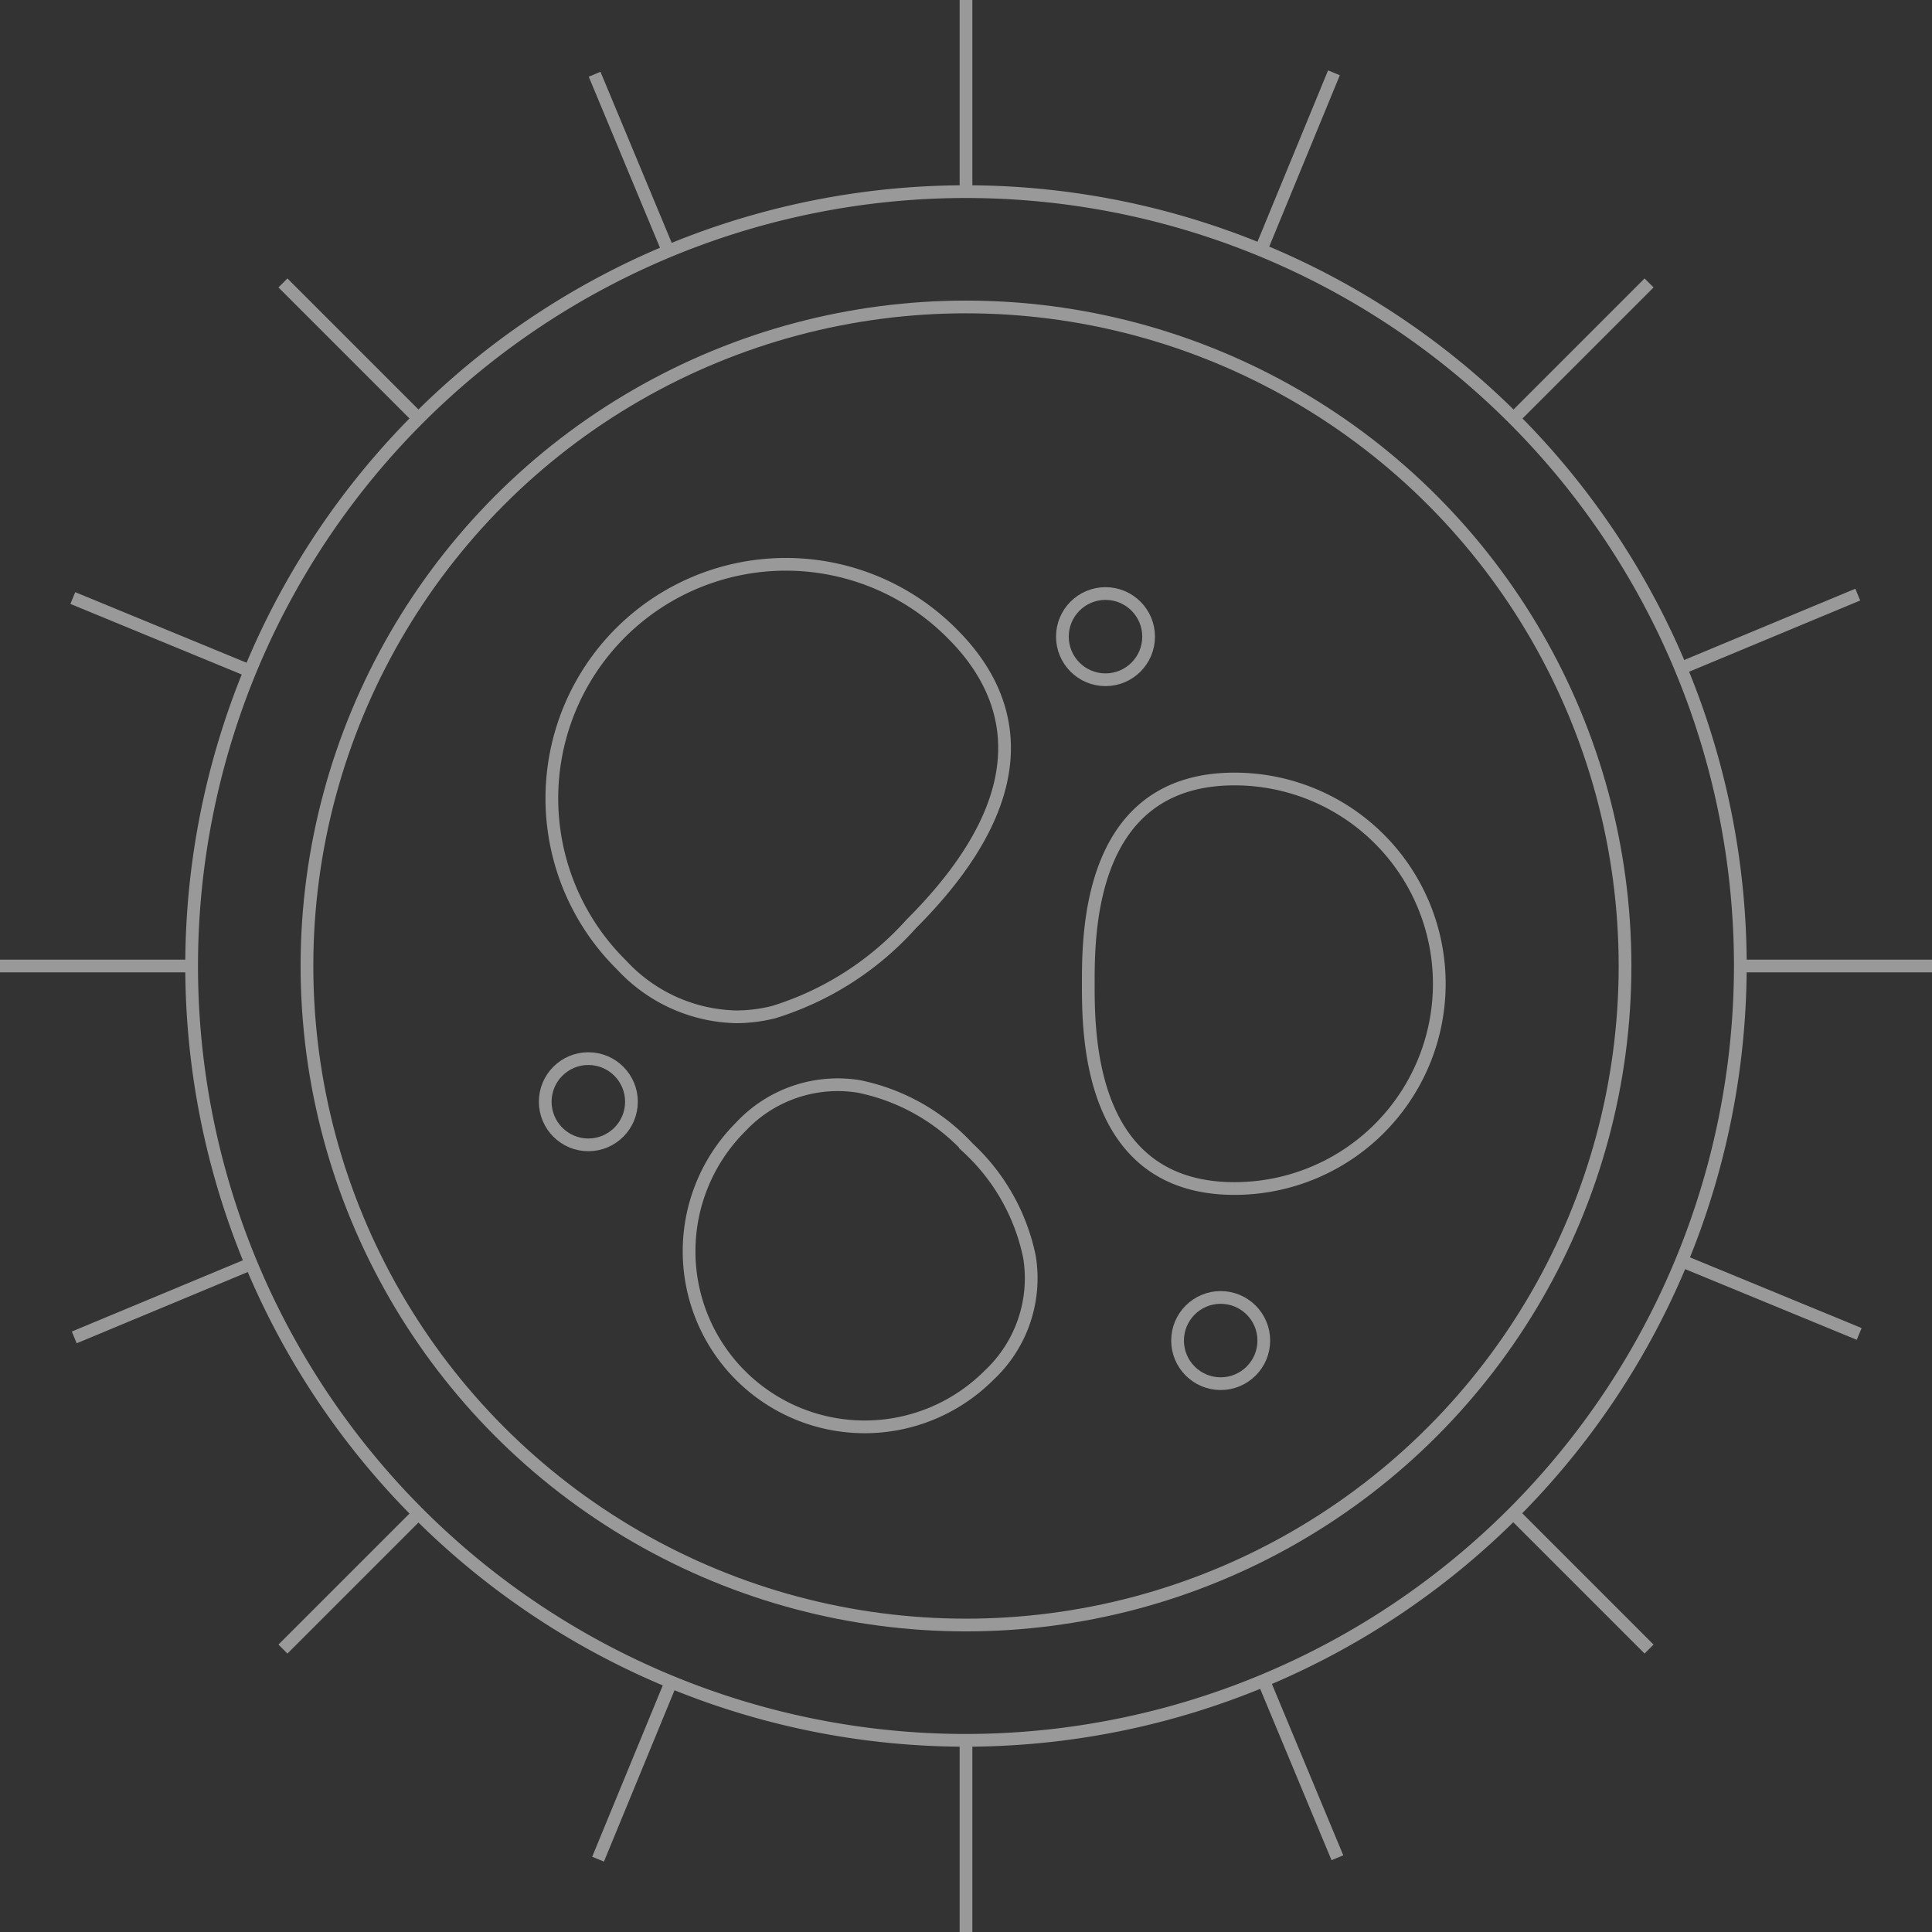 <svg xmlns="http://www.w3.org/2000/svg" width="197.448" height="197.448" viewBox="0 0 197.448 197.448">
  <rect x="0" y="0" width="197.448" height="197.448" fill="#333333" stroke="none"/>
  <g id="Group_67" data-name="Group 67" transform="translate(-369.341 -328.525)" opacity="0.5">
    <path id="Path_242" data-name="Path 242" d="M458.716,497.036A79.137,79.137,0,1,1,537.85,417.9,79.226,79.226,0,0,1,458.716,497.036Z" transform="translate(9.35 9.349)" fill="none" stroke="#fff" stroke-miterlimit="10" stroke-width="1.3"/>
    <circle id="Ellipse_23" data-name="Ellipse 23" cx="67.353" cy="67.353" r="67.353" transform="translate(400.712 359.895)" fill="none" stroke="#fff" stroke-miterlimit="10" stroke-width="1.3"/>
    <path id="Path_243" data-name="Path 243" d="M421.464,404.419a31.284,31.284,0,0,0,14.079-9.028c13.975-13.973,10.015-23.809,4.23-29.594a23.918,23.918,0,1,0-33.824,33.824,16.429,16.429,0,0,0,11.7,5.276,16.023,16.023,0,0,0,3.813-.478Z" transform="translate(26.937 27.546)" fill="none" stroke="#fff" stroke-miterlimit="10" stroke-width="1.3"/>
    <path id="Path_244" data-name="Path 244" d="M442.424,370.139c-14.947,0-14.947,15.755-14.947,20.926s0,20.926,14.947,20.926a20.926,20.926,0,0,0,0-41.852Z" transform="translate(53.085 37.999)" fill="none" stroke="#fff" stroke-miterlimit="10" stroke-width="1.3"/>
    <path id="Path_245" data-name="Path 245" d="M434.663,392.922a20.909,20.909,0,0,0-11.157-6.277,13.568,13.568,0,0,0-12.1,4.155,17.946,17.946,0,1,0,25.38,25.38,13.567,13.567,0,0,0,4.153-12.1,20.924,20.924,0,0,0-6.277-11.157Z" transform="translate(33.615 52.912)" fill="none" stroke="#fff" stroke-miterlimit="10" stroke-width="1.3"/>
    <line id="Line_5" data-name="Line 5" y2="19.588" transform="translate(468.065 328.525)" fill="none" stroke="#fff" stroke-miterlimit="10" stroke-width="1.3"/>
    <line id="Line_6" data-name="Line 6" y2="19.588" transform="translate(468.065 506.385)" fill="none" stroke="#fff" stroke-miterlimit="10" stroke-width="1.3"/>
    <line id="Line_7" data-name="Line 7" x2="19.588" transform="translate(369.341 427.249)" fill="none" stroke="#fff" stroke-miterlimit="10" stroke-width="1.3"/>
    <line id="Line_8" data-name="Line 8" x2="19.588" transform="translate(547.202 427.249)" fill="none" stroke="#fff" stroke-miterlimit="10" stroke-width="1.3"/>
    <line id="Line_9" data-name="Line 9" x2="13.851" y2="13.851" transform="translate(398.257 357.44)" fill="none" stroke="#fff" stroke-miterlimit="10" stroke-width="1.3"/>
    <line id="Line_10" data-name="Line 10" x2="13.851" y2="13.851" transform="translate(524.023 483.207)" fill="none" stroke="#fff" stroke-miterlimit="10" stroke-width="1.3"/>
    <line id="Line_11" data-name="Line 11" y1="13.851" x2="13.851" transform="translate(398.257 483.207)" fill="none" stroke="#fff" stroke-miterlimit="10" stroke-width="1.3"/>
    <line id="Line_12" data-name="Line 12" y1="13.851" x2="13.851" transform="translate(524.023 357.44)" fill="none" stroke="#fff" stroke-miterlimit="10" stroke-width="1.3"/>
    <line id="Line_13" data-name="Line 13" x2="7.531" y2="18.082" transform="translate(430.109 336.113)" fill="none" stroke="#fff" stroke-miterlimit="10" stroke-width="1.3"/>
    <line id="Line_14" data-name="Line 14" x2="7.531" y2="18.082" transform="translate(498.491 500.303)" fill="none" stroke="#fff" stroke-miterlimit="10" stroke-width="1.3"/>
    <line id="Line_15" data-name="Line 15" y1="7.531" x2="18.082" transform="translate(376.93 457.674)" fill="none" stroke="#fff" stroke-miterlimit="10" stroke-width="1.3"/>
    <line id="Line_16" data-name="Line 16" y1="7.531" x2="18.082" transform="translate(541.119 389.292)" fill="none" stroke="#fff" stroke-miterlimit="10" stroke-width="1.3"/>
    <line id="Line_17" data-name="Line 17" x2="18.111" y2="7.461" transform="translate(376.783 389.645)" fill="none" stroke="#fff" stroke-miterlimit="10" stroke-width="1.3"/>
    <line id="Line_18" data-name="Line 18" x2="18.111" y2="7.461" transform="translate(541.236 457.392)" fill="none" stroke="#fff" stroke-miterlimit="10" stroke-width="1.3"/>
    <line id="Line_19" data-name="Line 19" y1="18.111" x2="7.461" transform="translate(430.462 500.42)" fill="none" stroke="#fff" stroke-miterlimit="10" stroke-width="1.3"/>
    <line id="Line_20" data-name="Line 20" y1="18.111" x2="7.461" transform="translate(498.208 335.967)" fill="none" stroke="#fff" stroke-miterlimit="10" stroke-width="1.3"/>
    <circle id="Ellipse_24" data-name="Ellipse 24" cx="4.406" cy="4.406" r="4.406" transform="translate(477.916 389.183)" fill="none" stroke="#fff" stroke-miterlimit="10" stroke-width="1.3"/>
    <circle id="Ellipse_25" data-name="Ellipse 25" cx="4.406" cy="4.406" r="4.406" transform="translate(425.063 436.715)" fill="none" stroke="#fff" stroke-miterlimit="10" stroke-width="1.3"/>
    <circle id="Ellipse_26" data-name="Ellipse 26" cx="4.406" cy="4.406" r="4.406" transform="translate(489.687 461.122)" fill="none" stroke="#fff" stroke-miterlimit="10" stroke-width="1.3"/>
  </g>
</svg>
